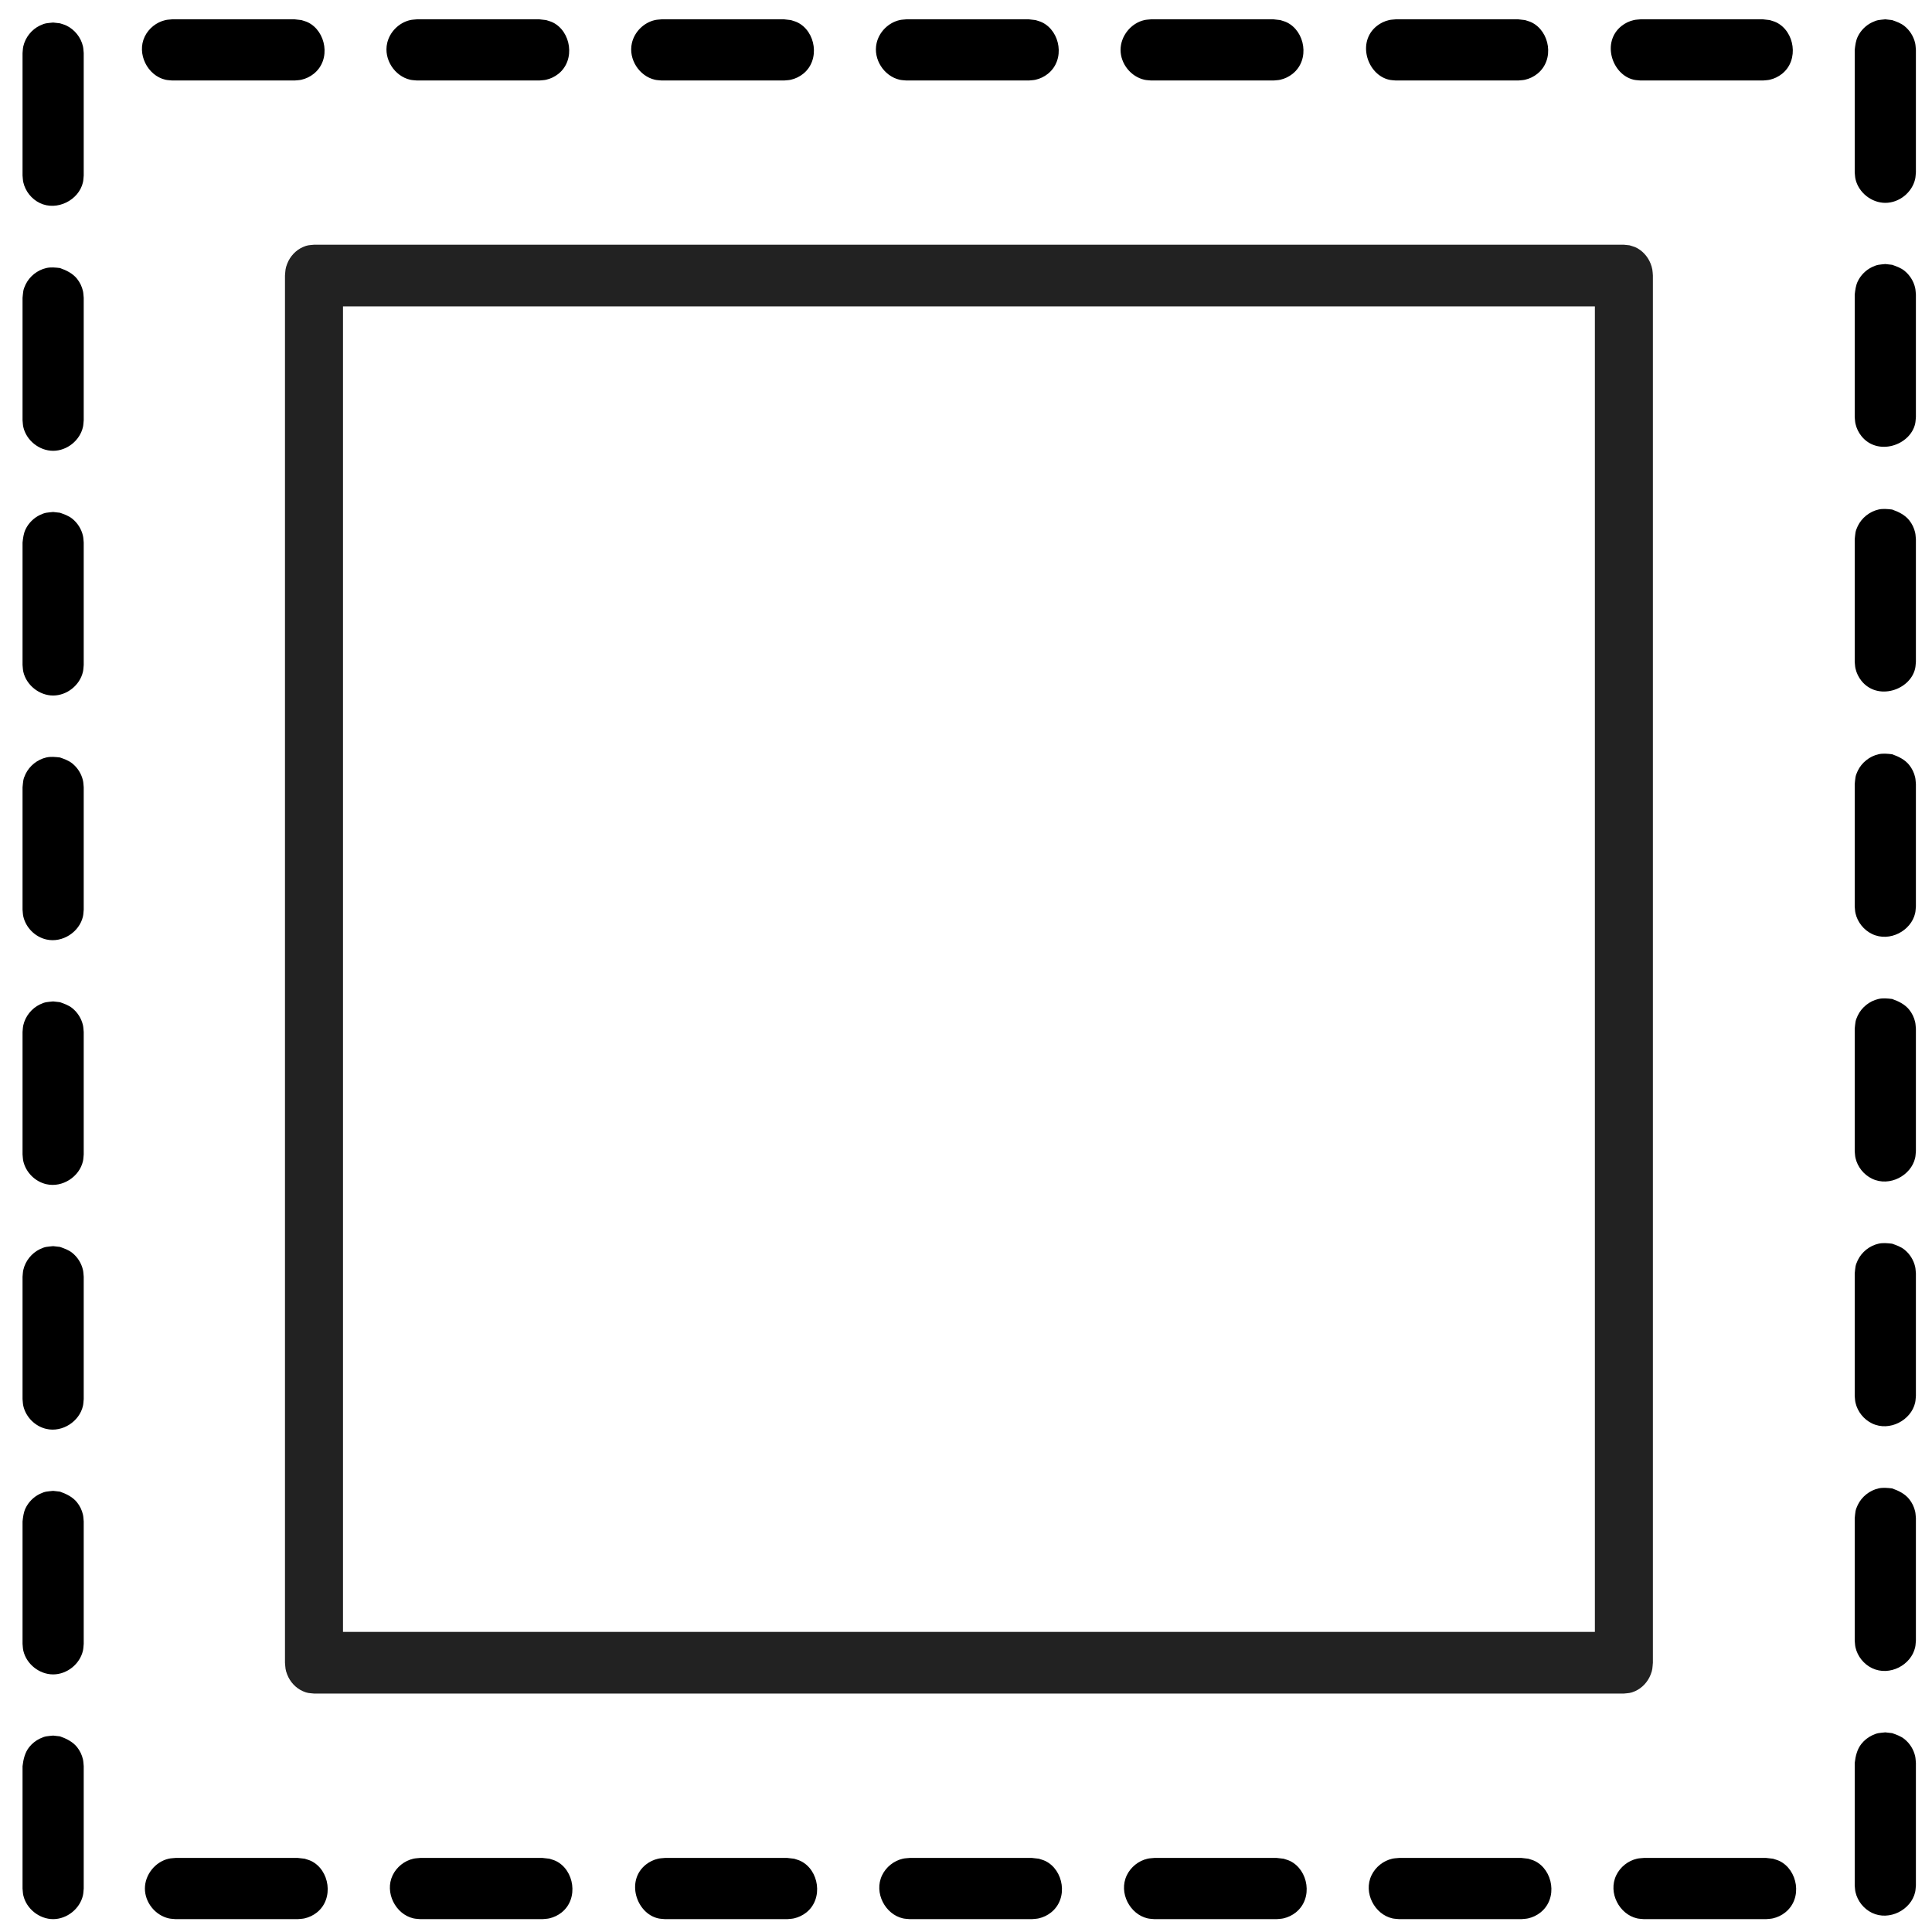 <?xml version="1.0" encoding="UTF-8" standalone="no"?>
<!DOCTYPE svg PUBLIC "-//W3C//DTD SVG 1.1//EN" "http://www.w3.org/Graphics/SVG/1.1/DTD/svg11.dtd">
<svg width="100%" height="100%" viewBox="0 0 1200 1200" version="1.1" xmlns="http://www.w3.org/2000/svg" xmlns:xlink="http://www.w3.org/1999/xlink" xml:space="preserve" xmlns:serif="http://www.serif.com/" style="fill-rule:evenodd;clip-rule:evenodd;stroke-linejoin:round;stroke-miterlimit:2;">
    <g transform="matrix(0.678,0,0,0.718,195.024,171.149)">
        <path d="M1205.18,-26.154C1209.59,-24.814 1210.88,-24.775 1214.76,-22.173C1220.57,-18.281 1224.7,-12.072 1226.06,-5.202C1226.4,-3.493 1226.4,-1.734 1226.57,0L1226.57,1200C1226.12,1204.59 1226.34,1205.88 1224.55,1210.2C1221.88,1216.68 1216.62,1221.96 1210.17,1224.64C1205.86,1226.43 1204.58,1226.21 1200,1226.67L0,1226.67C-4.578,1226.21 -5.856,1226.43 -10.169,1224.64C-16.617,1221.96 -21.879,1216.68 -24.55,1210.2C-26.337,1205.88 -26.122,1204.59 -26.573,1200L-26.573,0C-26.122,-4.594 -26.337,-5.877 -24.55,-10.205C-21.879,-16.676 -16.617,-21.957 -10.169,-24.637C-5.856,-26.429 -4.578,-26.214 0,-26.667L1200,-26.667C1201.73,-26.496 1203.46,-26.325 1205.18,-26.154ZM26.573,26.667L26.573,1173.33L1173.43,1173.33L1173.43,26.667L26.573,26.667Z" style="fill:rgb(34,34,34);"/>
    </g>
    <g transform="matrix(1.138,0,0,1.142,-80.8,-83.2)">
        <path d="M237.283,1083.78C238.459,1084.19 239.689,1084.47 240.812,1085.01C250.86,1089.83 253.437,1105.49 243.977,1113.01C242.016,1114.57 239.728,1115.66 237.283,1116.22C236.068,1116.5 234.806,1116.5 233.568,1116.64L166.784,1116.64C165.545,1116.5 164.284,1116.5 163.069,1116.22C155.783,1114.56 150.088,1107.62 150.088,1100C150.088,1092.48 155.725,1085.45 163.069,1083.78C164.284,1083.5 165.545,1083.5 166.784,1083.36L233.568,1083.36C234.806,1083.5 236.044,1083.64 237.283,1083.78ZM103.715,1017.23C107.278,1018.47 110.748,1020.2 113.053,1023.08C114.617,1025.03 115.719,1027.31 116.277,1029.75C116.555,1030.96 116.556,1032.22 116.696,1033.45L116.696,1100C116.556,1101.23 116.555,1102.49 116.277,1103.7C114.6,1111.03 107.553,1116.64 100,1116.64C92.49,1116.64 85.404,1111.04 83.723,1103.7C83.445,1102.49 83.444,1101.23 83.304,1100L83.304,1033.45C83.727,1029.71 84.641,1025.96 86.947,1023.08C88.51,1021.12 90.496,1019.55 92.756,1018.46C95.782,1017.01 96.726,1017.18 100,1016.81C101.238,1016.95 102.477,1017.09 103.715,1017.23ZM370.851,1083.78C372.027,1084.19 373.257,1084.47 374.379,1085.01C384.428,1089.83 387.005,1105.49 377.545,1113.01C375.584,1114.57 373.296,1115.66 370.851,1116.22C369.636,1116.5 368.374,1116.5 367.135,1116.64L300.351,1116.64C299.113,1116.5 297.851,1116.5 296.636,1116.22C286.883,1114 280.803,1102.11 285.309,1092.78C287.486,1088.28 291.746,1084.89 296.636,1083.78C297.851,1083.5 299.113,1083.5 300.351,1083.36L367.135,1083.36C368.374,1083.5 369.612,1083.64 370.851,1083.78ZM504.418,1083.78C505.594,1084.19 506.824,1084.47 507.947,1085.01C517.996,1089.83 520.572,1105.49 511.113,1113.01C509.152,1114.57 506.864,1115.66 504.418,1116.22C503.203,1116.5 501.941,1116.5 500.703,1116.64L433.919,1116.64C432.681,1116.5 431.419,1116.5 430.204,1116.22C418.373,1113.53 412.437,1095.79 423.509,1086.99C425.47,1085.43 427.759,1084.34 430.204,1083.78C431.419,1083.5 432.681,1083.5 433.919,1083.36L500.703,1083.36C501.941,1083.5 503.18,1083.64 504.418,1083.78ZM637.986,1083.78C639.162,1084.19 640.392,1084.47 641.515,1085.01C651.478,1089.79 654.327,1105.34 644.68,1113.01C642.719,1114.57 640.431,1115.66 637.986,1116.22C636.771,1116.5 635.509,1116.5 634.271,1116.64L567.487,1116.64C566.248,1116.5 564.987,1116.5 563.772,1116.22C554.211,1114.05 547.823,1102.34 552.444,1092.78C554.621,1088.28 558.881,1084.89 563.772,1083.78C564.987,1083.5 566.248,1083.5 567.487,1083.36L634.271,1083.36C635.509,1083.5 636.747,1083.64 637.986,1083.78ZM771.554,1083.78C772.73,1084.19 773.96,1084.47 775.082,1085.01C785.046,1089.79 787.895,1105.34 778.248,1113.01C776.287,1114.57 773.999,1115.66 771.554,1116.22C770.339,1116.5 769.077,1116.5 767.838,1116.64L701.054,1116.64C699.816,1116.5 698.554,1116.5 697.339,1116.22C687.778,1114.05 681.39,1102.34 686.012,1092.78C688.189,1088.28 692.449,1084.89 697.339,1083.78C698.554,1083.5 699.816,1083.5 701.054,1083.36L767.838,1083.36C769.077,1083.5 770.315,1083.64 771.554,1083.78ZM905.121,1083.78C906.297,1084.19 907.527,1084.47 908.65,1085.01C918.614,1089.79 921.463,1105.34 911.816,1113.01C909.855,1114.57 907.567,1115.66 905.121,1116.22C903.906,1116.5 902.644,1116.5 901.406,1116.64L834.622,1116.64C833.384,1116.5 832.122,1116.5 830.907,1116.22C821.346,1114.05 814.958,1102.34 819.58,1092.78C821.756,1088.28 826.016,1084.89 830.907,1083.78C832.122,1083.5 833.384,1083.5 834.622,1083.36L901.406,1083.36C902.644,1083.5 903.883,1083.64 905.121,1083.78ZM1038.69,1083.78C1039.87,1084.19 1041.1,1084.47 1042.22,1085.01C1052.11,1089.76 1055.13,1105.27 1045.38,1113.01C1043.42,1114.57 1041.13,1115.66 1038.69,1116.22C1037.47,1116.5 1036.21,1116.5 1034.97,1116.64L968.19,1116.64C966.951,1116.5 965.69,1116.5 964.475,1116.22C954.914,1114.05 948.526,1102.34 953.147,1092.78C955.324,1088.28 959.584,1084.89 964.475,1083.78C965.69,1083.5 966.951,1083.5 968.19,1083.36L1034.97,1083.36C1036.21,1083.5 1037.45,1083.64 1038.69,1083.78ZM1103.71,1015.48C1106.08,1016.3 1108.47,1017.15 1110.41,1018.69C1113.36,1021.03 1115.45,1024.38 1116.28,1028C1116.56,1029.21 1116.56,1030.46 1116.7,1031.7L1116.7,1098.25C1116.56,1099.48 1116.56,1100.74 1116.28,1101.95C1114.05,1111.67 1102.11,1117.73 1092.76,1113.24C1088.24,1111.07 1084.84,1106.82 1083.72,1101.95C1083.44,1100.74 1083.44,1099.48 1083.3,1098.25L1083.3,1031.7C1083.73,1027.96 1084.64,1024.21 1086.95,1021.33C1088.51,1019.37 1090.5,1017.79 1092.76,1016.71C1095.78,1015.26 1096.73,1015.43 1100,1015.06C1101.24,1015.2 1102.48,1015.34 1103.71,1015.48ZM103.715,884.13C107.278,885.372 110.748,887.096 113.053,889.977C114.617,891.931 115.719,894.211 116.277,896.648C116.555,897.859 116.556,899.116 116.696,900.35L116.696,966.9C116.556,968.134 116.555,969.392 116.277,970.602C114.614,977.863 107.646,983.538 100,983.538C92.45,983.538 85.399,977.92 83.723,970.602C83.445,969.392 83.444,968.134 83.304,966.9L83.304,900.35C83.584,897.872 83.88,895.36 84.957,893.132C86.594,889.745 89.404,886.969 92.756,885.36C95.782,883.908 96.726,884.08 100,883.713C101.238,883.852 102.477,883.991 103.715,884.13ZM1103.71,882.379C1107.28,883.621 1110.75,885.345 1113.05,888.226C1114.62,890.18 1115.72,892.46 1116.28,894.897C1116.56,896.107 1116.56,897.365 1116.7,898.599L1116.7,965.149C1116.56,966.383 1116.56,967.64 1116.28,968.851C1114.07,978.51 1102.27,984.705 1092.76,980.139C1088.24,977.97 1084.84,973.725 1083.72,968.851C1083.44,967.64 1083.44,966.383 1083.3,965.149L1083.3,898.599C1083.67,895.336 1083.5,894.396 1084.96,891.38C1087.12,886.914 1091.38,883.493 1096.29,882.379C1098.7,881.828 1101.23,882.099 1103.71,882.379ZM103.715,751.03C106.077,751.854 108.469,752.7 110.41,754.243C113.359,756.586 115.45,759.934 116.277,763.548C116.555,764.759 116.556,766.016 116.696,767.25L116.696,833.8C116.556,835.034 116.555,836.292 116.277,837.503C114.35,845.915 105.153,852.038 96.285,850.021C90.156,848.627 85.118,843.595 83.723,837.503C83.445,836.292 83.444,835.034 83.304,833.8L83.304,767.25C83.444,766.016 83.445,764.759 83.723,763.548C84.843,758.656 88.283,754.407 92.756,752.261C95.782,750.808 96.726,750.981 100,750.613C101.238,750.752 102.477,750.891 103.715,751.03ZM1103.71,749.279C1106.08,750.102 1108.47,750.949 1110.41,752.491C1113.36,754.835 1115.45,758.183 1116.28,761.797C1116.56,763.008 1116.56,764.265 1116.7,765.499L1116.7,832.049C1116.56,833.283 1116.56,834.54 1116.28,835.751C1114.1,845.279 1102.35,851.644 1092.76,847.039C1088.24,844.87 1084.84,840.625 1083.72,835.751C1083.44,834.54 1083.44,833.283 1083.3,832.049L1083.3,765.499C1083.67,762.236 1083.5,761.296 1084.96,758.28C1087.12,753.814 1091.38,750.393 1096.29,749.279C1098.7,748.728 1101.23,749 1103.71,749.279ZM103.715,617.93C106.077,618.754 108.469,619.6 110.41,621.143C113.359,623.486 115.45,626.834 116.277,630.448C116.555,631.659 116.556,632.917 116.696,634.151L116.696,700.701C116.556,701.935 116.555,703.192 116.277,704.403C114.35,712.815 105.153,718.938 96.285,716.921C90.156,715.527 85.118,710.495 83.723,704.403C83.445,703.192 83.444,701.935 83.304,700.701L83.304,634.151C83.444,632.917 83.445,631.659 83.723,630.448C84.843,625.556 88.283,621.307 92.756,619.161C95.782,617.709 96.726,617.881 100,617.513C101.238,617.652 102.477,617.791 103.715,617.93ZM1103.71,616.179C1107.28,617.421 1110.75,619.145 1113.05,622.026C1114.62,623.98 1115.72,626.26 1116.28,628.697C1116.56,629.908 1116.56,631.165 1116.7,632.399L1116.7,698.949C1116.56,700.183 1116.56,701.441 1116.28,702.651C1114.1,712.179 1102.35,718.544 1092.76,713.939C1088.24,711.77 1084.84,707.525 1083.72,702.651C1083.44,701.441 1083.44,700.183 1083.3,698.949L1083.3,632.399C1083.67,629.136 1083.5,628.196 1084.96,625.181C1087.12,620.714 1091.38,617.294 1096.29,616.179C1098.7,615.628 1101.23,615.9 1103.71,616.179ZM103.715,484.83C106.077,485.654 108.469,486.501 110.41,488.043C113.359,490.387 115.45,493.734 116.277,497.349C116.555,498.559 116.556,499.817 116.696,501.051L116.696,567.601C116.556,568.835 116.555,570.092 116.277,571.303C114.35,579.716 105.153,585.838 96.285,583.821C90.156,582.427 85.118,577.395 83.723,571.303C83.445,570.092 83.444,568.835 83.304,567.601L83.304,501.051C83.673,497.788 83.5,496.847 84.957,493.832C87.107,489.385 91.405,485.94 96.285,484.83C98.705,484.28 101.228,484.551 103.715,484.83ZM1103.71,483.079C1107.28,484.321 1110.75,486.045 1113.05,488.926C1114.62,490.88 1115.72,493.16 1116.28,495.597C1116.56,496.808 1116.56,498.065 1116.7,499.299L1116.7,565.849C1116.56,567.083 1116.56,568.341 1116.28,569.552C1114.1,579.079 1102.35,585.445 1092.76,580.839C1088.24,578.67 1084.84,574.425 1083.72,569.552C1083.44,568.341 1083.44,567.083 1083.3,565.849L1083.3,499.299C1083.67,496.037 1083.5,495.096 1084.96,492.081C1087.11,487.633 1091.4,484.189 1096.29,483.079C1098.7,482.529 1101.23,482.8 1103.71,483.079ZM103.715,351.731C106.077,352.554 108.469,353.401 110.41,354.943C113.359,357.287 115.45,360.635 116.277,364.249C116.555,365.46 116.556,366.717 116.696,367.951L116.696,434.501C116.556,435.735 116.555,436.992 116.277,438.203C114.6,445.527 107.553,451.138 100,451.138C92.49,451.138 85.404,445.543 83.723,438.203C83.445,436.992 83.444,435.735 83.304,434.501L83.304,367.951C83.584,365.473 83.88,362.961 84.957,360.732C86.594,357.346 89.404,354.57 92.756,352.961C95.782,351.509 96.726,351.681 100,351.313C101.238,351.453 102.477,351.592 103.715,351.731ZM1103.71,349.979C1107.28,351.222 1110.75,352.945 1113.05,355.826C1114.62,357.781 1115.72,360.061 1116.28,362.497C1116.56,363.708 1116.56,364.966 1116.7,366.2L1116.7,432.75C1116.56,433.984 1116.56,435.241 1116.28,436.452C1113.58,448.241 1095.78,454.156 1086.95,443.123C1085.38,441.169 1084.28,438.889 1083.72,436.452C1083.44,435.241 1083.44,433.984 1083.3,432.75L1083.3,366.2C1083.67,362.937 1083.5,361.996 1084.96,358.981C1087.11,354.534 1091.4,351.089 1096.29,349.979C1098.7,349.429 1101.23,349.7 1103.71,349.979ZM103.715,218.631C107.278,219.873 110.748,221.597 113.053,224.478C114.617,226.432 115.719,228.712 116.277,231.149C116.555,232.36 116.556,233.617 116.696,234.851L116.696,301.401C116.556,302.635 116.555,303.893 116.277,305.103C114.614,312.363 107.646,318.039 100,318.039C92.45,318.039 85.399,312.421 83.723,305.103C83.445,303.893 83.444,302.635 83.304,301.401L83.304,234.851C83.673,231.588 83.5,230.648 84.957,227.632C87.142,223.111 91.444,219.732 96.285,218.631C98.705,218.08 101.228,218.352 103.715,218.631ZM1103.71,216.879C1106.08,217.703 1108.47,218.55 1110.41,220.092C1113.36,222.436 1115.45,225.784 1116.28,229.398C1116.56,230.608 1116.56,231.866 1116.7,233.1L1116.7,299.65C1116.56,300.884 1116.56,302.141 1116.28,303.352C1113.58,315.141 1095.78,321.056 1086.95,310.023C1085.38,308.069 1084.28,305.789 1083.72,303.352C1083.44,302.141 1083.44,300.884 1083.3,299.65L1083.3,233.1C1083.58,230.622 1083.88,228.11 1084.96,225.881C1086.59,222.495 1089.4,219.718 1092.76,218.11C1095.78,216.658 1096.73,216.83 1100,216.462C1101.24,216.601 1102.48,216.74 1103.71,216.879ZM103.715,85.531C104.892,85.941 106.121,86.223 107.244,86.761C111.781,88.939 115.173,93.225 116.277,98.049C116.555,99.26 116.556,100.517 116.696,101.751L116.696,168.301C116.556,169.535 116.555,170.793 116.277,172.003C114.051,181.723 102.113,187.781 92.756,183.291C88.236,181.122 84.839,176.877 83.723,172.003C83.445,170.793 83.444,169.535 83.304,168.301L83.304,101.751C83.444,100.517 83.445,99.26 83.723,98.049C84.843,93.157 88.283,88.908 92.756,86.761C95.782,85.309 96.726,85.481 100,85.114C101.238,85.253 102.477,85.392 103.715,85.531ZM1103.71,83.78C1106.08,84.603 1108.47,85.45 1110.41,86.992C1113.36,89.336 1115.45,92.684 1116.28,96.298C1116.56,97.509 1116.56,98.766 1116.7,100L1116.7,166.55C1116.56,167.784 1116.56,169.041 1116.28,170.252C1114.61,177.512 1107.65,183.187 1100,183.187C1092.45,183.187 1085.4,177.57 1083.72,170.252C1083.44,169.041 1083.44,167.784 1083.3,166.55L1083.3,100C1083.58,97.522 1083.88,95.01 1084.96,92.781C1086.59,89.395 1089.4,86.619 1092.76,85.01C1095.78,83.558 1096.73,83.73 1100,83.363C1101.24,83.502 1102.48,83.641 1103.71,83.78ZM235.525,83.78C236.702,84.19 237.931,84.471 239.054,85.01C248.872,89.721 251.963,105.265 242.22,113.008C240.259,114.566 237.971,115.664 235.525,116.22C234.31,116.497 233.049,116.498 231.81,116.637L165.026,116.637C163.788,116.498 162.526,116.497 161.311,116.22C151.558,114.002 145.478,102.105 149.984,92.781C152.16,88.277 156.42,84.892 161.311,83.78C162.526,83.503 163.788,83.502 165.026,83.363L231.81,83.363C233.049,83.502 234.287,83.641 235.525,83.78ZM369.093,83.78C370.269,84.19 371.499,84.471 372.622,85.01C382.671,89.832 385.247,105.49 375.788,113.008C373.827,114.566 371.538,115.664 369.093,116.22C367.878,116.497 366.616,116.498 365.378,116.637L298.594,116.637C297.356,116.498 296.094,116.497 294.879,116.22C286.437,114.3 280.292,105.135 282.317,96.298C283.716,90.191 288.765,85.17 294.879,83.78C296.094,83.503 297.356,83.502 298.594,83.363L365.378,83.363C366.616,83.502 367.855,83.641 369.093,83.78ZM502.661,83.78C503.837,84.19 505.067,84.471 506.19,85.01C516.238,89.832 518.815,105.49 509.355,113.008C507.394,114.566 505.106,115.664 502.661,116.22C501.446,116.497 500.184,116.498 498.946,116.637L432.162,116.637C430.923,116.498 429.661,116.497 428.446,116.22C420.004,114.3 413.86,105.135 415.884,96.298C417.283,90.191 422.333,85.17 428.446,83.78C429.661,83.503 430.923,83.502 432.162,83.363L498.946,83.363C500.184,83.502 501.422,83.641 502.661,83.78ZM636.228,83.78C637.405,84.19 638.634,84.471 639.757,85.01C649.721,89.792 652.57,105.341 642.923,113.008C640.962,114.566 638.674,115.664 636.228,116.22C635.013,116.497 633.752,116.498 632.513,116.637L565.729,116.637C564.491,116.498 563.229,116.497 562.014,116.22C553.572,114.3 547.428,105.135 549.452,96.298C550.851,90.191 555.901,85.17 562.014,83.78C563.229,83.503 564.491,83.502 565.729,83.363L632.513,83.363C633.752,83.502 634.99,83.641 636.228,83.78ZM769.796,83.78C770.972,84.19 772.202,84.471 773.325,85.01C783.289,89.792 786.138,105.341 776.491,113.008C774.53,114.566 772.241,115.664 769.796,116.22C768.581,116.497 767.319,116.498 766.081,116.637L699.297,116.637C698.059,116.498 696.797,116.497 695.582,116.22C688.296,114.563 682.601,107.619 682.601,100C682.601,92.477 688.238,85.45 695.582,83.78C696.797,83.503 698.059,83.502 699.297,83.363L766.081,83.363C767.319,83.502 768.558,83.641 769.796,83.78ZM903.364,83.78C904.54,84.19 905.77,84.471 906.893,85.01C916.856,89.792 919.705,105.341 910.058,113.008C908.097,114.566 905.809,115.664 903.364,116.22C902.149,116.497 900.887,116.498 899.649,116.637L832.865,116.637C831.626,116.498 830.364,116.497 829.149,116.22C817.319,113.529 811.383,95.791 822.455,86.992C824.416,85.434 826.704,84.336 829.149,83.78C830.364,83.503 831.626,83.502 832.865,83.363L899.649,83.363C900.887,83.502 902.125,83.641 903.364,83.78ZM1036.93,83.78C1038.11,84.19 1039.34,84.471 1040.46,85.01C1050.51,89.832 1053.09,105.49 1043.63,113.008C1041.66,114.566 1039.38,115.664 1036.93,116.22C1035.72,116.497 1034.45,116.498 1033.22,116.637L966.432,116.637C965.194,116.498 963.932,116.497 962.717,116.22C950.886,113.529 944.95,95.791 956.023,86.992C957.984,85.434 960.272,84.336 962.717,83.78C963.932,83.503 965.194,83.502 966.432,83.363L1033.22,83.363C1034.45,83.502 1035.69,83.641 1036.93,83.78Z"/>
    </g>
</svg>

